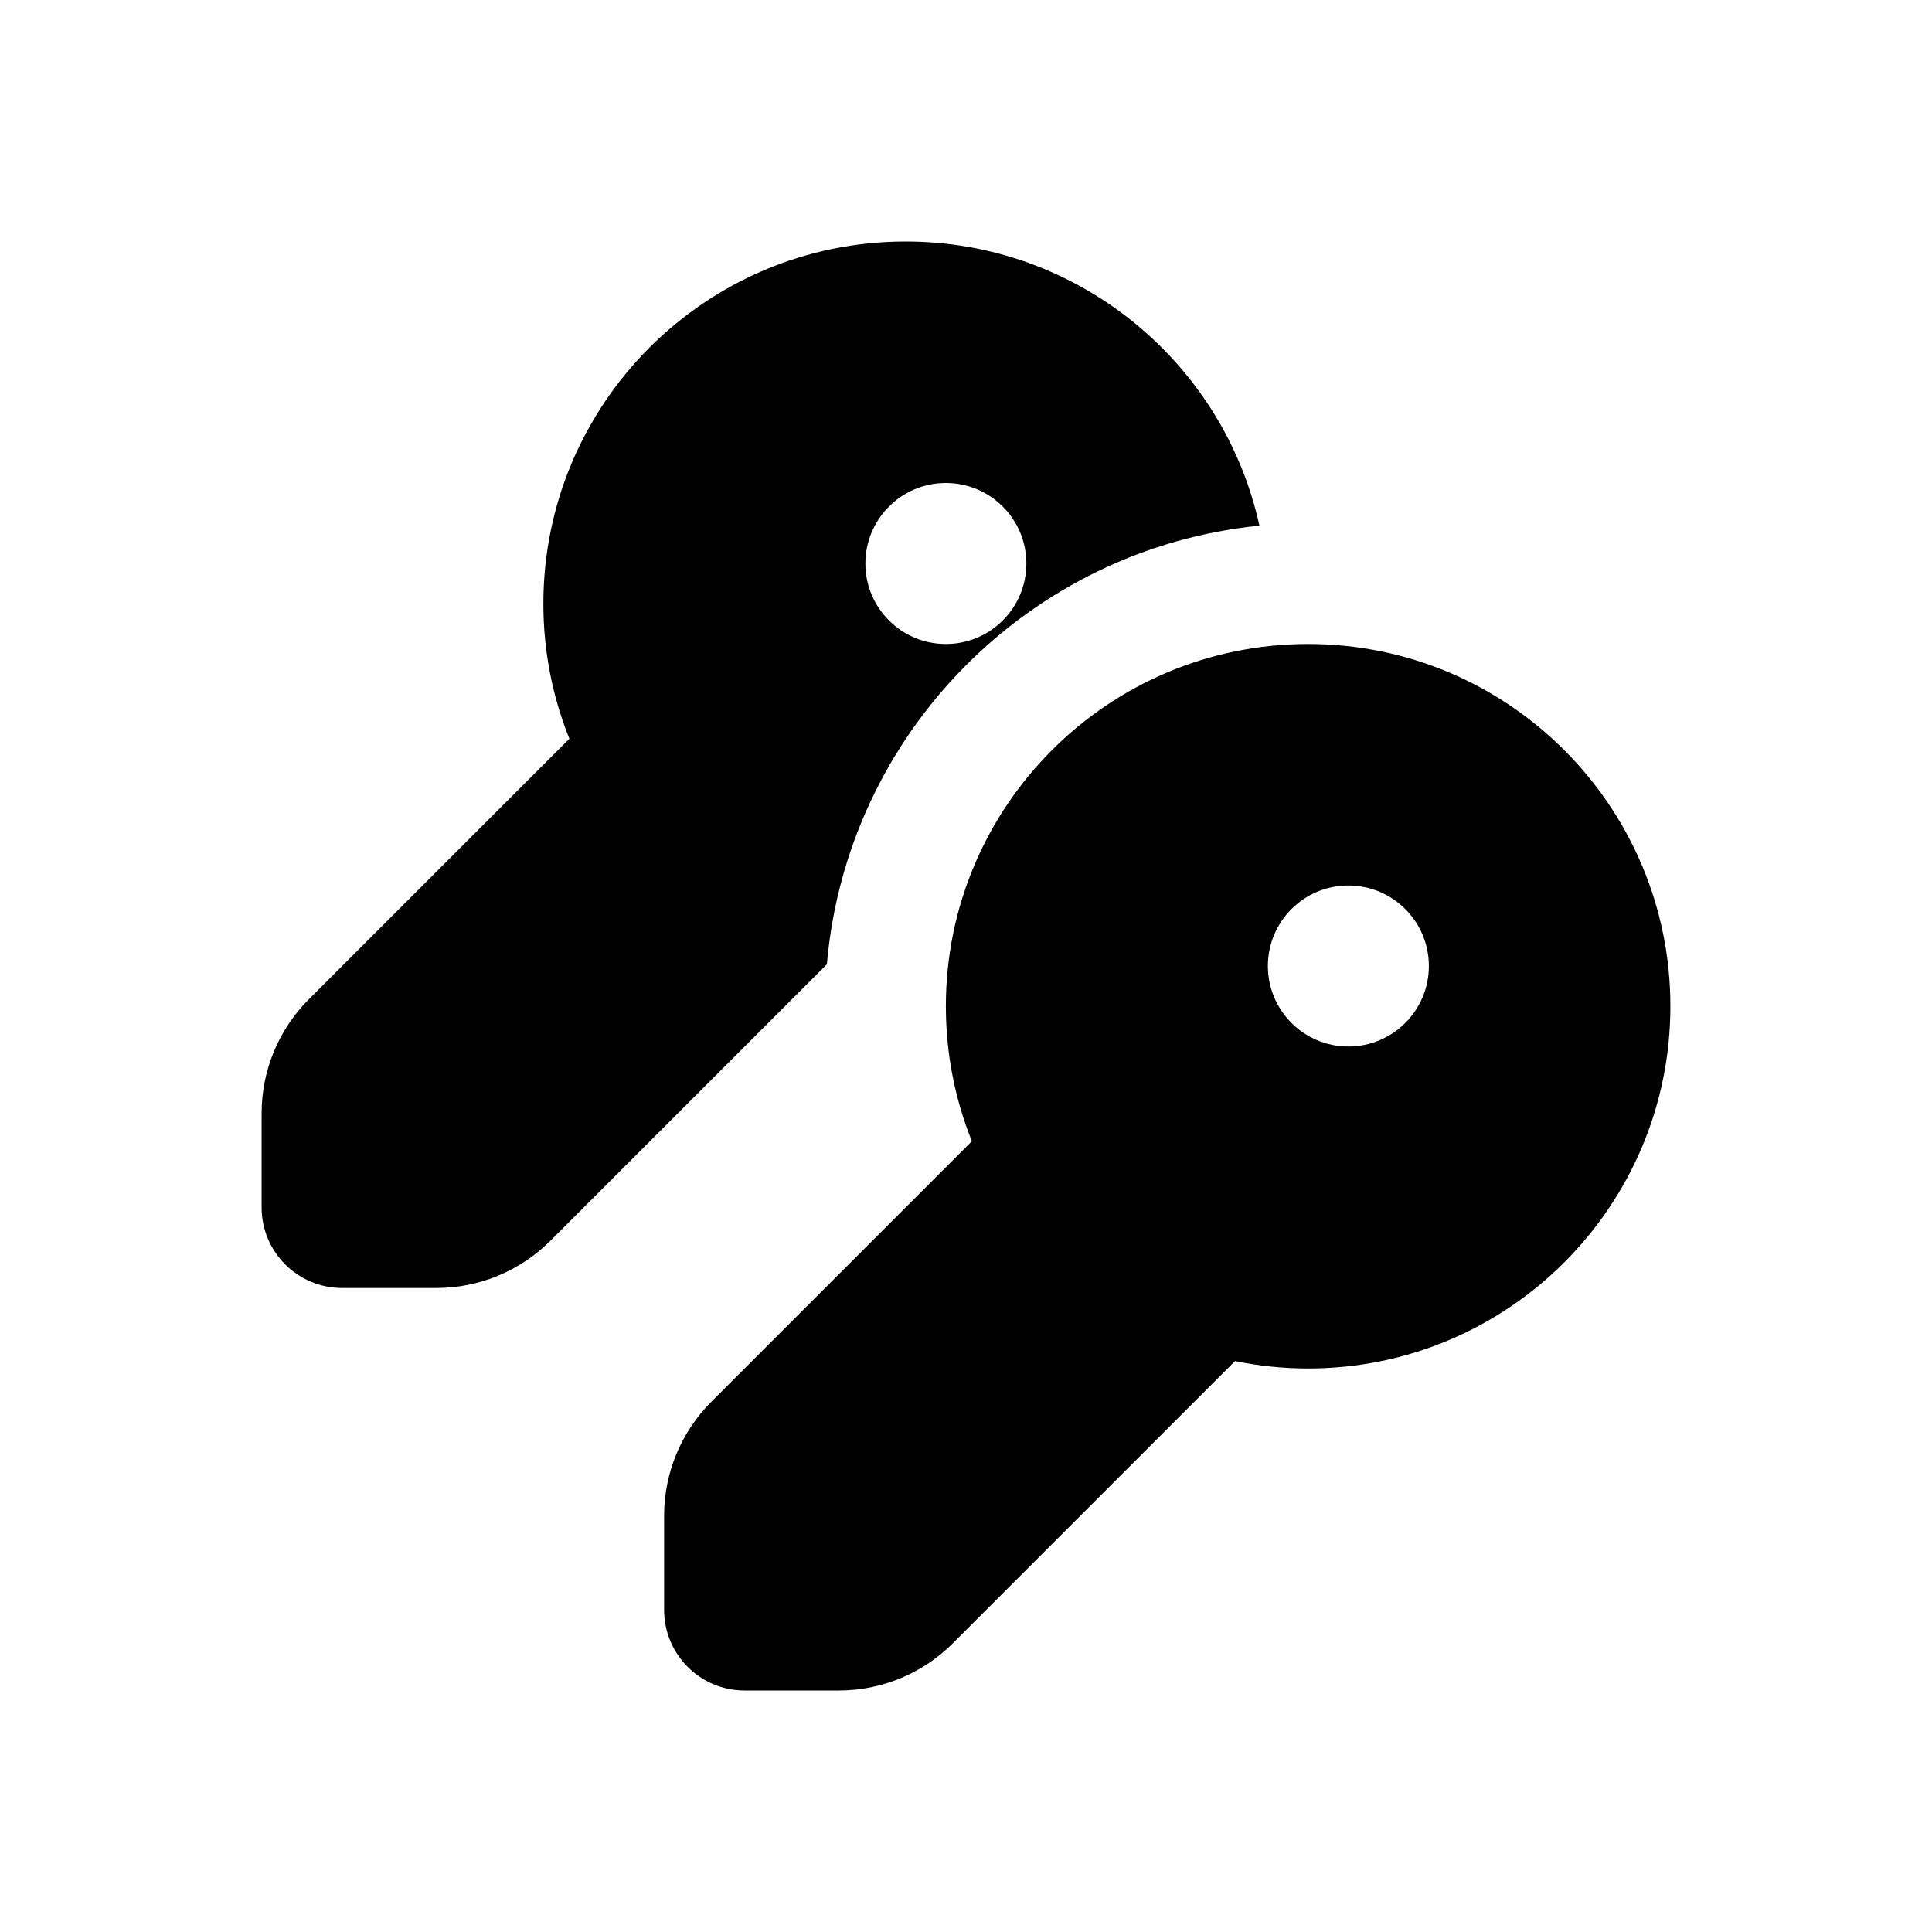 <svg width="24" height="24" viewBox="0 0 24 24" fill="none" xmlns="http://www.w3.org/2000/svg">
<path fill-rule="evenodd" clip-rule="evenodd" d="M20.75 12.5C20.75 14.985 18.735 17 16.25 17C15.939 17 15.635 16.968 15.342 16.908L11.836 20.414C11.461 20.789 10.952 21 10.422 21H9.25C8.698 21 8.25 20.552 8.25 20V18.828C8.25 18.298 8.461 17.789 8.836 17.414L12.073 14.177C11.865 13.659 11.75 13.093 11.75 12.5C11.75 10.015 13.765 8 16.25 8C18.735 8 20.75 10.015 20.75 12.5ZM16.75 13C17.302 13 17.75 12.552 17.75 12C17.75 11.448 17.302 11 16.75 11C16.198 11 15.75 11.448 15.75 12C15.75 12.552 16.198 13 16.75 13Z" fill="black"/>
<path fill-rule="evenodd" clip-rule="evenodd" d="M15.645 6.53C12.787 6.816 10.52 9.108 10.272 11.978L6.836 15.414C6.461 15.789 5.952 16 5.422 16H4.25C3.698 16 3.25 15.552 3.25 15V13.828C3.25 13.298 3.461 12.789 3.836 12.414L7.073 9.177C6.865 8.659 6.75 8.093 6.75 7.5C6.75 5.015 8.765 3 11.25 3C13.402 3 15.202 4.511 15.645 6.53ZM12.75 7C12.75 7.552 12.302 8 11.75 8C11.198 8 10.75 7.552 10.75 7C10.75 6.448 11.198 6 11.75 6C12.302 6 12.75 6.448 12.75 7Z" fill="black"/>
</svg>
